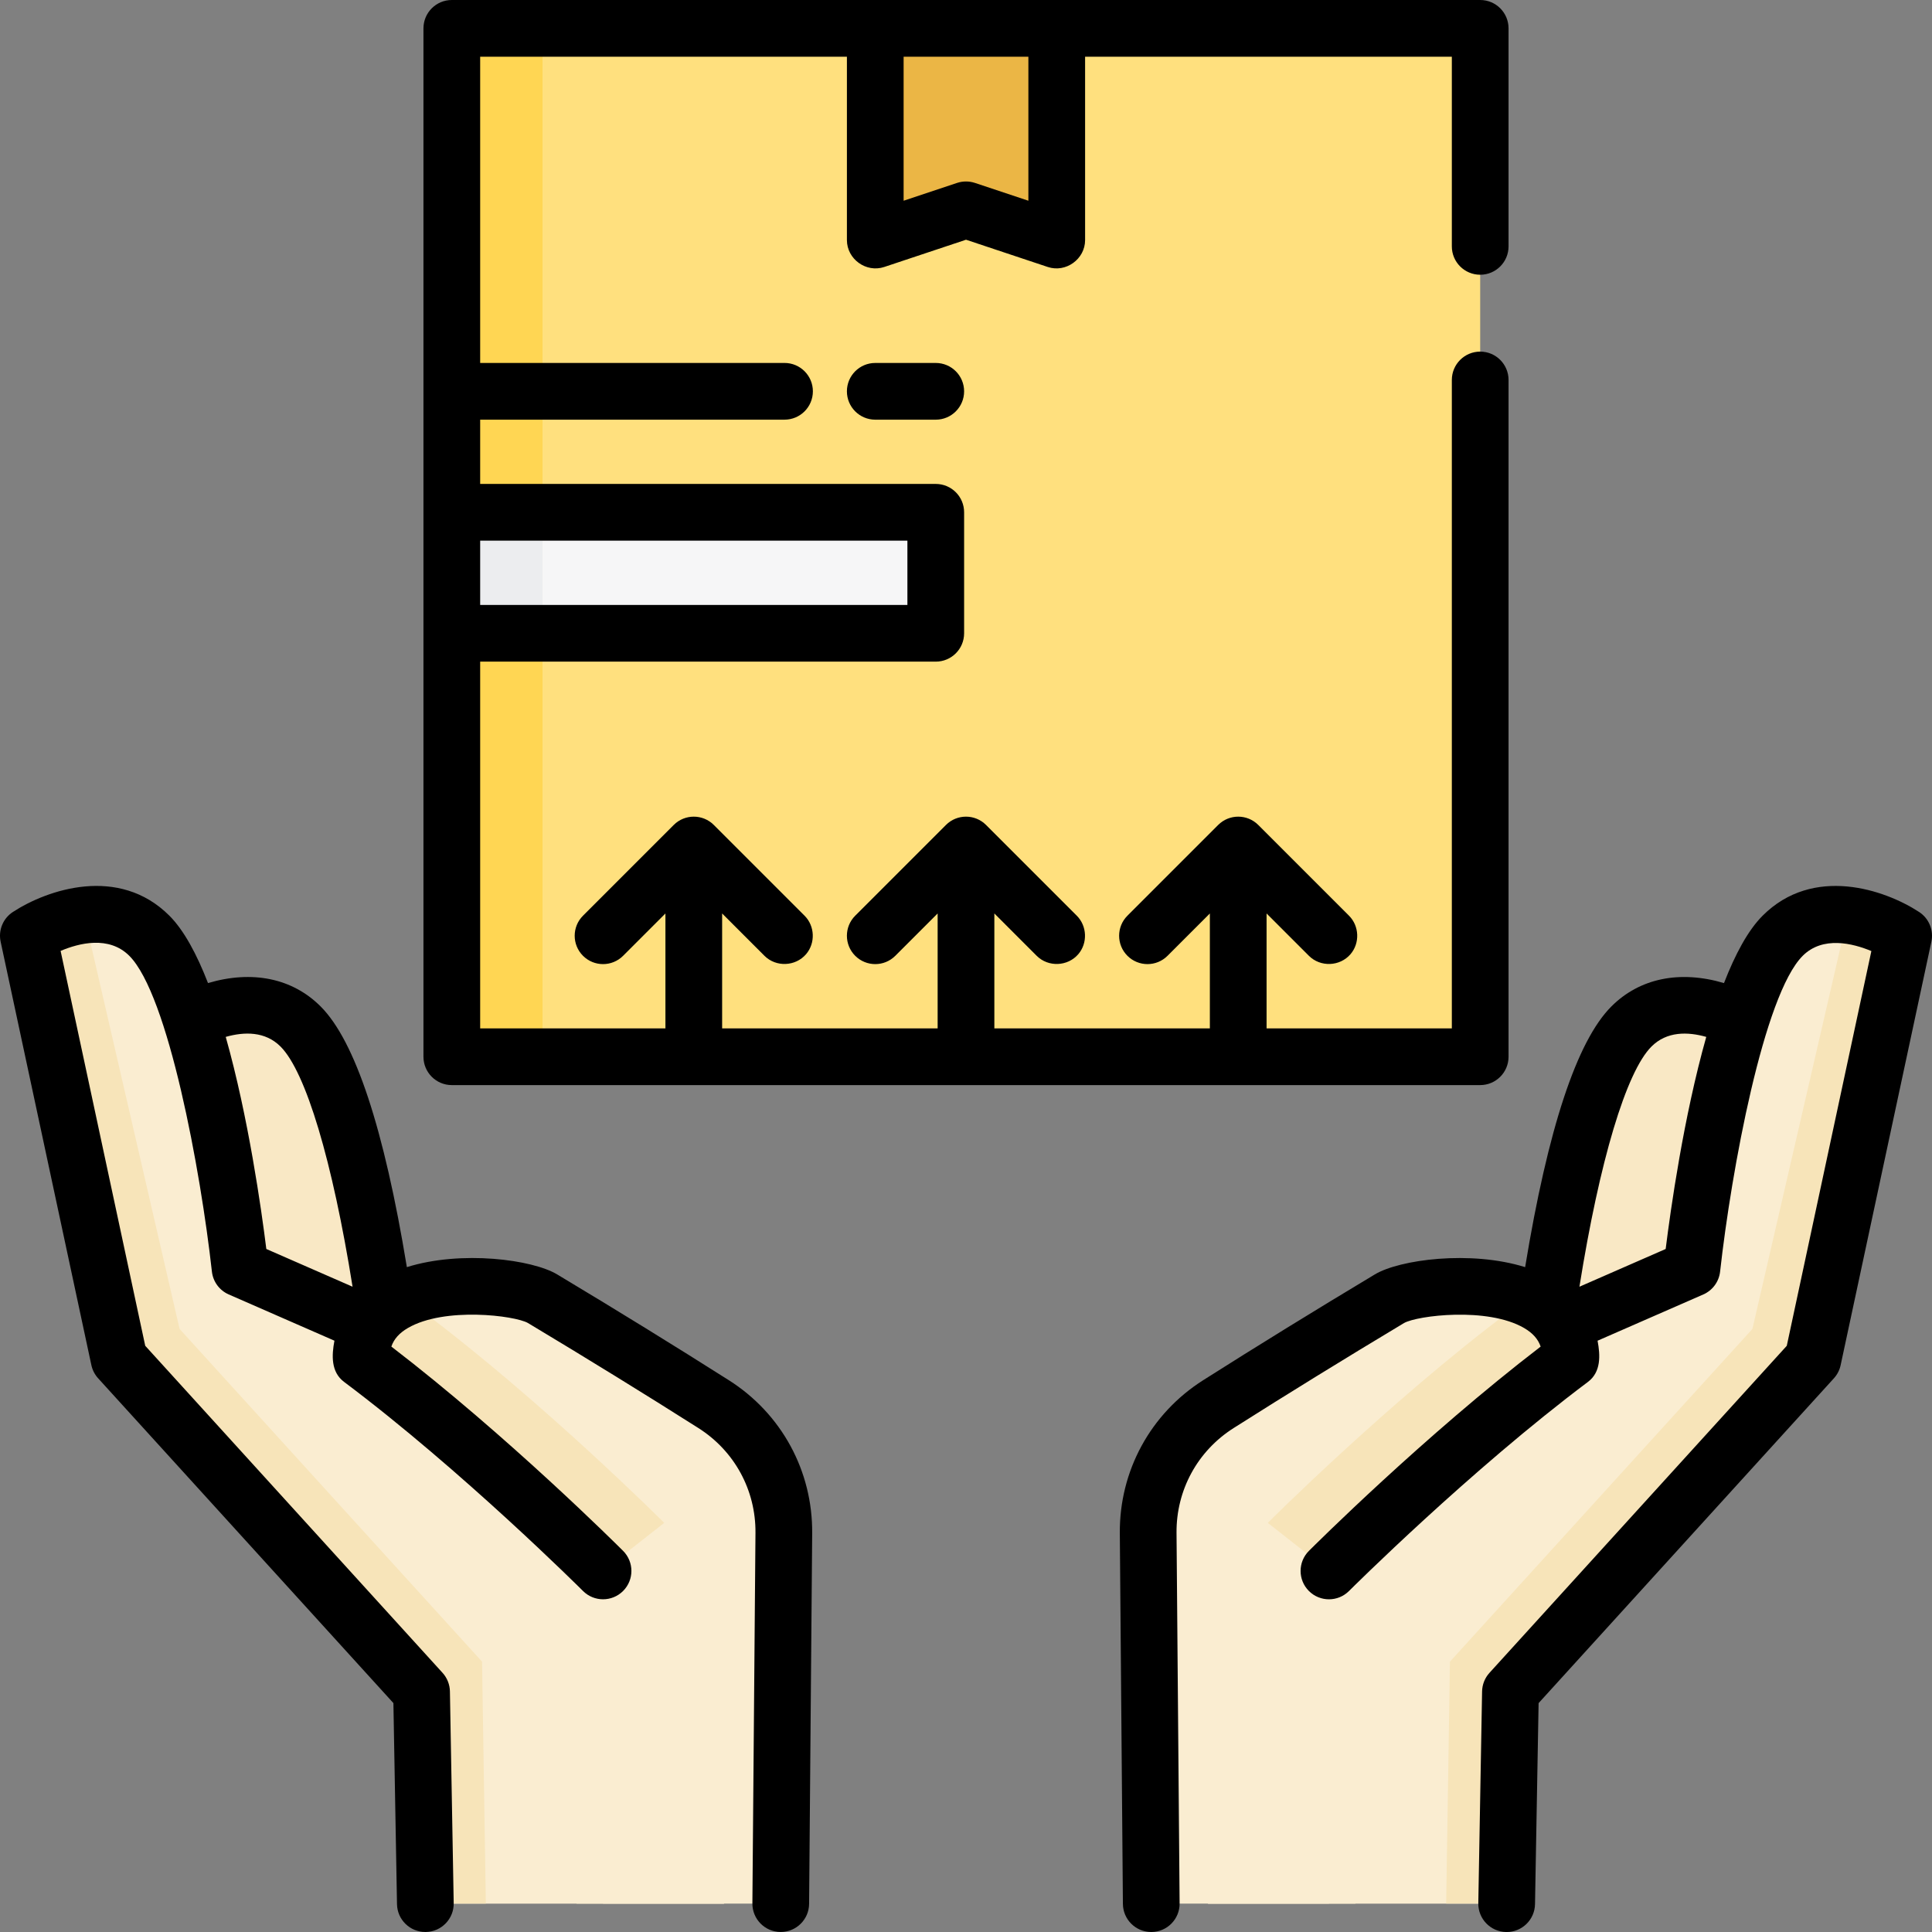 <?xml version="1.0" encoding="iso-8859-1"?>
<!-- Generator: Adobe Illustrator 21.0.0, SVG Export Plug-In . SVG Version: 6.00 Build 0)  -->
<svg version="1.1" id="Capa_1" xmlns="http://www.w3.org/2000/svg" xmlns:xlink="http://www.w3.org/1999/xlink" x="0px" y="0px"
	 viewBox="0 0 512 512" style="enable-background:new 0 0 512 512;" xml:space="preserve">
<rect x="0" y="0" width="512" height="512" fill="#808080" stroke="none"/>
<path style="fill:#F9E8C5;" d="M408.298,360.203c0,0,8.016-72.141,24.047-88.172c12.674-12.674,32.063,0,32.063,0L440.361,384.25
	l-80.156,88.172l-1.002,32.063h-39.076V400.281L408.298,360.203z"/>
<path style="fill:#FAEDD1;" d="M448.376,336.156c0,0,8.016-72.141,24.047-88.172c12.674-12.674,32.063,0,32.063,0l-24.047,112.219
	l-80.156,88.172l-1.002,56.109h-79.154V392.265L448.376,336.156z"/>
<path style="fill:#F7E4B9;" d="M478.893,243.705c5.555,1.666,9.561,4.278,9.561,4.278l-24.047,104.203l-80.156,88.172l-1.002,64.125
	h16.031l1.002-56.109l80.156-88.172l24.047-112.219C504.486,247.984,490.788,239.034,478.893,243.705z"/>
<path style="fill:#FAEDD1;" d="M305.097,504.484l-0.819-98.197c-0.115-13.842,6.918-26.758,18.605-34.176
	c10.94-6.943,26.336-16.541,45.336-27.941c7.685-4.611,48.094-8.016,48.094,16.031c-32.063,24.047-64.125,56.109-64.125,56.109
	v88.172H305.097z"/>
<path style="fill:#F7E4B9;" d="M352.189,416.312c0,0,32.063-32.063,64.125-56.109c0-10.469-7.661-15.734-16.945-17.962
	c0.474,1.578,0.731,3.314,0.731,5.225c-32.063,24.047-64.125,56.109-64.125,56.109L352.189,416.312z"/>
<path style="fill:#F9E8C5;" d="M103.704,360.203c0,0-8.016-72.141-24.047-88.172c-12.674-12.674-32.063,0-32.063,0L71.641,384.25
	l80.156,88.172l1.002,32.063h39.076V400.281L103.704,360.203z"/>
<path style="fill:#FAEDD1;" d="M63.626,336.156c0,0-8.016-72.141-24.047-88.172c-12.674-12.674-32.063,0-32.063,0l24.047,112.219
	l80.156,88.172l1.002,56.109h79.154V392.265L63.626,336.156z"/>
<path style="fill:#F7E4B9;" d="M33.108,243.705c-5.555,1.666-9.561,4.278-9.561,4.278l24.047,104.203l80.156,88.172l1.002,64.125
	h-16.031l-1.002-56.109l-80.156-88.172L7.516,247.984C7.516,247.984,21.214,239.034,33.108,243.705z"/>
<path style="fill:#FAEDD1;" d="M206.905,504.484l0.819-98.197c0.115-13.842-6.917-26.758-18.605-34.176
	c-10.94-6.943-26.336-16.541-45.336-27.941c-7.685-4.611-48.094-8.016-48.094,16.031c32.063,24.047,64.125,56.109,64.125,56.109
	v88.172H206.905z"/>
<path style="fill:#F7E4B9;" d="M112.632,342.24c-9.284,2.228-16.945,7.493-16.945,17.962c32.063,24.047,64.125,56.109,64.125,56.109
	l16.214-12.737c0,0-32.063-32.063-64.125-56.109C111.902,345.554,112.158,343.818,112.632,342.24z"/>
<rect x="119.734" y="7.515" style="fill:#FFE07E;" width="272.532" height="272.532"/>
<rect x="119.734" y="7.515" style="fill:#FFD653;" width="24.047" height="272.532"/>
<polygon style="fill:#EBB645;" points="231.954,63.624 256.001,55.608 280.048,63.624 280.048,7.515 231.954,7.515 "/>
<rect x="119.734" y="135.764" style="fill:#F6F6F7;" width="128.25" height="32.063"/>
<rect x="119.734" y="135.764" style="fill:#ECEDEF;" width="24.047" height="32.063"/>
<path d="M508.597,241.694c-9.099-5.948-28.076-12.436-41.488,0.977c-3.87,3.87-7.272,10.226-10.233,17.855
	c-11.677-3.457-22.33-1.324-29.845,6.192c-9.142,9.141-16.82,32.368-22.854,69.086c-14.48-4.522-33.273-2.006-39.824,1.925
	c-15.962,9.577-31.269,19.011-45.498,28.04c-13.97,8.867-22.23,24.039-22.092,40.582l0.818,98.197
	c0.034,4.129,3.393,7.453,7.514,7.453c0.021,0,0.042,0,0.063,0c4.15-0.034,7.487-3.427,7.453-7.577l-0.818-98.197
	c-0.095-11.319,5.557-21.7,15.116-27.768c14.123-8.962,29.322-18.329,45.168-27.837c3.495-1.993,22.115-4.326,31.804,1.302
	c2.277,1.324,3.71,2.907,4.408,4.936c-30.865,23.676-60.138,52.865-61.416,54.142c-2.935,2.935-2.935,7.692,0,10.627
	c2.935,2.935,7.693,2.936,10.627,0.001c0.317-0.317,32.075-31.977,63.321-55.412c3.498-2.623,3.289-7.038,2.55-10.918l28.015-12.256
	c2.461-1.076,4.159-3.385,4.457-6.054c2.991-26.883,11.581-73.377,21.892-83.688c5.32-5.318,13.271-3.32,18.197-1.264
	l-22.418,104.614l-78.794,86.673c-1.226,1.349-1.921,3.098-1.953,4.921l-1.002,56.109c-0.073,4.15,3.23,7.574,7.379,7.648
	c0.046,0,0.091,0.001,0.137,0.001c4.087,0,7.438-3.277,7.511-7.38l0.951-53.282l78.255-86.079c0.893-0.982,1.509-2.182,1.787-3.481
	l24.047-112.219C512.484,246.52,511.198,243.394,508.597,241.694z M441.421,330.996l-22.855,9.999
	c5.32-33.308,12.38-56.94,19.092-63.65c4.064-4.064,9.599-3.951,14.52-2.556C446.178,295.997,442.715,320.608,441.421,330.996z"/>
<path d="M193.144,365.767c-14.228-9.029-29.536-18.463-45.497-28.04c-6.551-3.931-25.343-6.447-39.824-1.925
	c-6.033-36.719-13.712-59.945-22.854-69.086c-7.517-7.517-18.17-9.649-29.845-6.192c-2.962-7.628-6.364-13.984-10.234-17.855
	c-13.412-13.412-32.389-6.924-41.487-0.977c-2.601,1.7-3.888,4.826-3.236,7.864l24.047,112.219c0.279,1.298,0.896,2.499,1.787,3.481
	l78.255,86.079l0.951,53.282c0.073,4.104,3.423,7.38,7.511,7.38c0.046,0,0.092,0,0.137-0.001c4.15-0.074,7.453-3.498,7.379-7.648
	l-1.002-56.109c-0.032-1.823-0.727-3.572-1.953-4.921l-78.794-86.673L16.061,251.998c4.905-2.077,12.821-4.083,18.204,1.3
	c10.312,10.312,18.901,56.805,21.893,83.688c0.298,2.669,1.996,4.978,4.457,6.054l28.015,12.256
	c-0.738,3.881-0.948,8.294,2.55,10.918c31.247,23.435,63.004,55.094,63.321,55.412c2.933,2.934,7.691,2.936,10.627-0.001
	c2.935-2.935,2.935-7.692,0-10.627c-1.277-1.276-30.551-30.464-61.416-54.142c0.697-2.029,2.13-3.612,4.408-4.936
	c9.688-5.628,28.308-3.295,31.796-1.307c15.854,9.513,31.054,18.88,45.175,27.841c9.561,6.068,15.213,16.449,15.117,27.768
	l-0.818,98.197c-0.034,4.15,3.302,7.543,7.453,7.577c0.021,0,0.042,0,0.063,0c4.121,0,7.48-3.323,7.514-7.453l0.818-98.197
	C215.376,389.807,207.117,374.635,193.144,365.767z M59.821,274.787c4.923-1.395,10.457-1.508,14.522,2.557
	c6.71,6.71,13.771,30.342,19.091,63.65l-22.855-9.999C69.286,320.608,65.823,295.997,59.821,274.787z"/>
<path d="M392.267,287.561c4.151,0,7.515-3.365,7.515-7.515v-179.35c0-4.15-3.364-7.515-7.515-7.515
	c-4.151,0-7.515,3.365-7.515,7.515v171.835h-49.096v-30.452l11.218,11.219c3.057,3.056,8.217,2.851,11.028-0.431
	c2.518-2.941,2.337-7.461-0.399-10.196l-24.047-24.047c-2.936-2.935-7.693-2.935-10.628,0l-24.047,24.047
	c-2.935,2.935-2.935,7.693,0,10.627c2.936,2.935,7.693,2.935,10.628,0l11.218-11.219v30.452h-57.111v-30.452l11.218,11.219
	c3.057,3.056,8.217,2.851,11.028-0.431c2.518-2.941,2.337-7.461-0.399-10.196l-24.047-24.047c-2.936-2.935-7.693-2.935-10.628,0
	l-24.047,24.047c-2.935,2.935-2.935,7.693,0,10.627c2.936,2.935,7.693,2.935,10.628,0l11.218-11.219v30.452h-57.111v-30.452
	l11.218,11.219c3.057,3.056,8.217,2.851,11.028-0.431c2.518-2.941,2.337-7.461-0.399-10.196l-24.047-24.047
	c-2.936-2.935-7.693-2.935-10.628,0L154.5,242.671c-2.935,2.935-2.935,7.693,0,10.627c2.936,2.935,7.693,2.935,10.628,0
	l11.218-11.219v30.452H127.25v-97.19h120.736c4.151,0,7.515-3.365,7.515-7.515v-32.063c0-4.15-3.364-7.515-7.515-7.515H127.25
	v-17.033h80.657c4.151,0,7.515-3.365,7.515-7.515c0-4.15-3.364-7.515-7.515-7.515H127.25V15.029h97.19v48.595
	c0,5.042,5.101,8.723,9.891,7.129l21.67-7.223l21.67,7.223c4.792,1.596,9.891-2.09,9.891-7.129V15.029h97.19v50.265
	c0,4.15,3.364,7.515,7.515,7.515c4.151,0,7.515-3.365,7.515-7.515V7.515c0-4.15-3.364-7.515-7.515-7.515H119.735
	c-4.151,0-7.515,3.365-7.515,7.515v272.532c0,4.15,3.364,7.515,7.515,7.515H392.267z M272.533,15.029v38.168l-14.156-4.718
	c-1.535-0.511-3.218-0.511-4.753,0l-14.156,4.718V15.029H272.533z M240.471,143.28v17.033H127.25V143.28H240.471z"/>
<path d="M231.954,96.188c-4.151,0-7.515,3.365-7.515,7.515c0,4.15,3.364,7.515,7.515,7.515h16.031c4.151,0,7.515-3.365,7.515-7.515
	c0-4.15-3.364-7.515-7.515-7.515H231.954z"/>
<g>
</g>
<g>
</g>
<g>
</g>
<g>
</g>
<g>
</g>
<g>
</g>
<g>
</g>
<g>
</g>
<g>
</g>
<g>
</g>
<g>
</g>
<g>
</g>
<g>
</g>
<g>
</g>
<g>
</g>
</svg>
